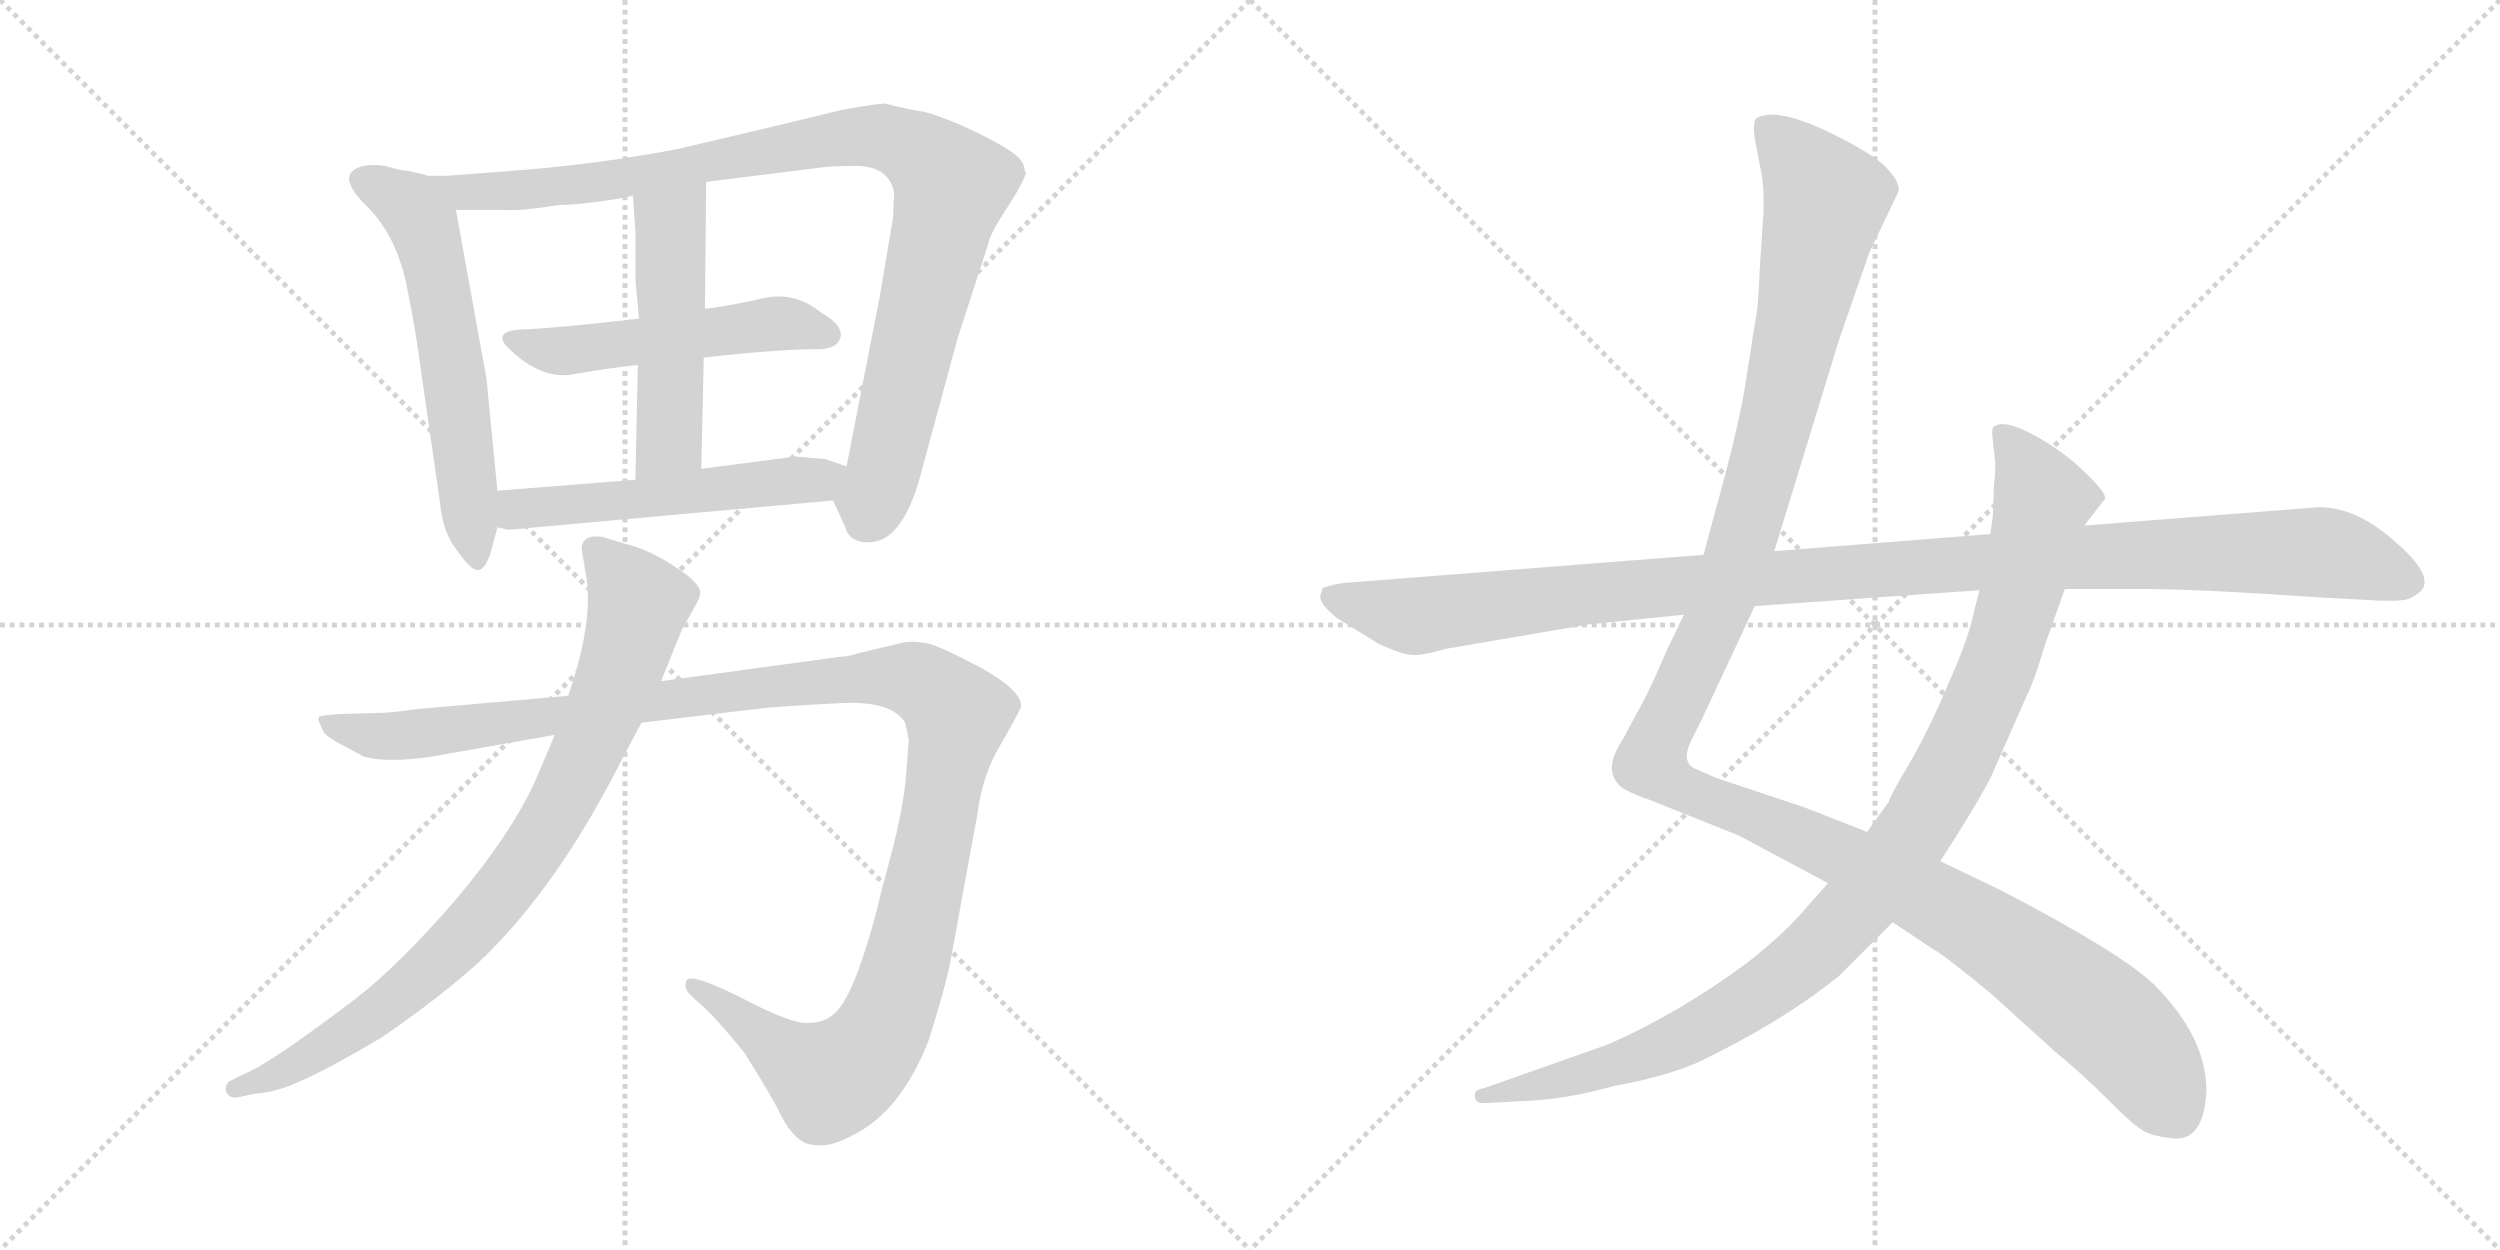 <svg version="1.1" viewBox="0 0 2048 1024" xmlns="http://www.w3.org/2000/svg">
  <g stroke="lightgray" stroke-dasharray="1,1" stroke-width="1" transform="scale(4, 4)">
    <line x1="0" y1="0" x2="256" y2="256"></line>
    <line x1="256" y1="0" x2="0" y2="256"></line>
    <line x1="128" y1="0" x2="128" y2="256"></line>
    <line x1="0" y1="128" x2="256" y2="128"></line>
    <line x1="256" y1="0" x2="512" y2="256"></line>
    <line x1="512" y1="0" x2="256" y2="256"></line>
    <line x1="384" y1="0" x2="384" y2="256"></line>
    <line x1="256" y1="128" x2="512" y2="128"></line>
  </g>
<g transform="scale(1, -1) translate(0, -850)">
   <style type="text/css">
    @keyframes keyframes0 {
      from {
       stroke: black;
       stroke-dashoffset: 599;
       stroke-width: 128;
       }
       66% {
       animation-timing-function: step-end;
       stroke: black;
       stroke-dashoffset: 0;
       stroke-width: 128;
       }
       to {
       stroke: black;
       stroke-width: 1024;
       }
       }
       #make-me-a-hanzi-animation-0 {
         animation: keyframes0 0.737s both;
         animation-delay: 0s;
         animation-timing-function: linear;
       }
    @keyframes keyframes1 {
      from {
       stroke: black;
       stroke-dashoffset: 987;
       stroke-width: 128;
       }
       76% {
       animation-timing-function: step-end;
       stroke: black;
       stroke-dashoffset: 0;
       stroke-width: 128;
       }
       to {
       stroke: black;
       stroke-width: 1024;
       }
       }
       #make-me-a-hanzi-animation-1 {
         animation: keyframes1 1.053s both;
         animation-delay: 0.737s;
         animation-timing-function: linear;
       }
    @keyframes keyframes2 {
      from {
       stroke: black;
       stroke-dashoffset: 518;
       stroke-width: 128;
       }
       63% {
       animation-timing-function: step-end;
       stroke: black;
       stroke-dashoffset: 0;
       stroke-width: 128;
       }
       to {
       stroke: black;
       stroke-width: 1024;
       }
       }
       #make-me-a-hanzi-animation-2 {
         animation: keyframes2 0.672s both;
         animation-delay: 1.791s;
         animation-timing-function: linear;
       }
    @keyframes keyframes3 {
      from {
       stroke: black;
       stroke-dashoffset: 501;
       stroke-width: 128;
       }
       62% {
       animation-timing-function: step-end;
       stroke: black;
       stroke-dashoffset: 0;
       stroke-width: 128;
       }
       to {
       stroke: black;
       stroke-width: 1024;
       }
       }
       #make-me-a-hanzi-animation-3 {
         animation: keyframes3 0.658s both;
         animation-delay: 2.462s;
         animation-timing-function: linear;
       }
    @keyframes keyframes4 {
      from {
       stroke: black;
       stroke-dashoffset: 533;
       stroke-width: 128;
       }
       63% {
       animation-timing-function: step-end;
       stroke: black;
       stroke-dashoffset: 0;
       stroke-width: 128;
       }
       to {
       stroke: black;
       stroke-width: 1024;
       }
       }
       #make-me-a-hanzi-animation-4 {
         animation: keyframes4 0.684s both;
         animation-delay: 3.12s;
         animation-timing-function: linear;
       }
    @keyframes keyframes5 {
      from {
       stroke: black;
       stroke-dashoffset: 1254;
       stroke-width: 128;
       }
       80% {
       animation-timing-function: step-end;
       stroke: black;
       stroke-dashoffset: 0;
       stroke-width: 128;
       }
       to {
       stroke: black;
       stroke-width: 1024;
       }
       }
       #make-me-a-hanzi-animation-5 {
         animation: keyframes5 1.271s both;
         animation-delay: 3.804s;
         animation-timing-function: linear;
       }
    @keyframes keyframes6 {
      from {
       stroke: black;
       stroke-dashoffset: 851;
       stroke-width: 128;
       }
       73% {
       animation-timing-function: step-end;
       stroke: black;
       stroke-dashoffset: 0;
       stroke-width: 128;
       }
       to {
       stroke: black;
       stroke-width: 1024;
       }
       }
       #make-me-a-hanzi-animation-6 {
         animation: keyframes6 0.943s both;
         animation-delay: 5.074s;
         animation-timing-function: linear;
       }
    @keyframes keyframes7 {
      from {
       stroke: black;
       stroke-dashoffset: 1345;
       stroke-width: 128;
       }
       81% {
       animation-timing-function: step-end;
       stroke: black;
       stroke-dashoffset: 0;
       stroke-width: 128;
       }
       to {
       stroke: black;
       stroke-width: 1024;
       }
       }
       #make-me-a-hanzi-animation-7 {
         animation: keyframes7 1.345s both;
         animation-delay: 6.017s;
         animation-timing-function: linear;
       }
    @keyframes keyframes8 {
      from {
       stroke: black;
       stroke-dashoffset: 1042;
       stroke-width: 128;
       }
       77% {
       animation-timing-function: step-end;
       stroke: black;
       stroke-dashoffset: 0;
       stroke-width: 128;
       }
       to {
       stroke: black;
       stroke-width: 1024;
       }
       }
       #make-me-a-hanzi-animation-8 {
         animation: keyframes8 1.098s both;
         animation-delay: 7.361s;
         animation-timing-function: linear;
       }
    @keyframes keyframes9 {
      from {
       stroke: black;
       stroke-dashoffset: 1148;
       stroke-width: 128;
       }
       79% {
       animation-timing-function: step-end;
       stroke: black;
       stroke-dashoffset: 0;
       stroke-width: 128;
       }
       to {
       stroke: black;
       stroke-width: 1024;
       }
       }
       #make-me-a-hanzi-animation-9 {
         animation: keyframes9 1.184s both;
         animation-delay: 8.459s;
         animation-timing-function: linear;
       }
</style>
<path d="M 407.5 448.0 L 398.5 540.0 L 373.5 678.0 C 369.5 700.0 369.5 700.0 349.5 706.0 Q 348.5 707.0 347.5 707.0 L 334.5 710.0 Q 329.5 710.0 319.5 713.0 Q 309.5 716.0 297.5 714.0 Q 273.5 708.0 299.5 682.0 Q 326.5 656.0 334.5 609.0 Q 340.5 580.0 345.5 542.0 L 360.5 438.0 Q 362.5 414.0 374.5 399.0 Q 385.5 383.0 391.5 383.0 Q 398.5 383.0 403.5 403.0 L 407.5 418.0 L 407.5 448.0 Z" fill="lightgray"></path> 
<path d="M 373.5 678.0 L 413.5 678.0 Q 426.5 677.0 457.5 682.0 Q 468.5 682.0 491.5 685.0 Q 514.5 688.0 518.5 690.0 L 578.5 701.0 L 674.5 713.0 Q 679.5 714.0 703.5 714.0 Q 728.5 713.0 732.5 692.0 L 731.5 671.0 L 720.5 606.0 L 693.5 468.0 C 687.5 439.0 678.5 448.0 682.5 440.0 L 692.5 418.0 Q 694.5 410.0 702.5 407.0 Q 711.5 404.0 722.5 408.0 Q 743.5 418.0 755.5 466.0 L 784.5 573.0 L 809.5 650.0 Q 810.5 657.0 822.5 676.0 Q 835.5 695.0 840.5 708.0 L 839.5 710.0 Q 839.5 719.0 826.5 727.0 Q 814.5 735.0 788.5 747.0 Q 762.5 758.0 753.5 759.0 Q 745.5 760.0 725.5 765.0 Q 723.5 766.0 689.5 760.0 Q 645.5 749.0 555.5 728.0 Q 487.5 715.0 418.5 710.0 L 366.5 706.0 L 349.5 706.0 C 319.5 705.0 343.5 678.0 373.5 678.0 Z" fill="lightgray"></path> 
<path d="M 523.5 589.0 Q 455.5 581.0 425.5 580.0 Q 401.5 578.0 418.5 563.0 Q 442.5 540.0 467.5 543.0 Q 501.5 549.0 522.5 551.0 L 576.5 557.0 Q 636.5 564.0 672.5 564.0 Q 684.5 565.0 687.5 571.0 Q 693.5 582.0 672.5 594.0 Q 651.5 611.0 626.5 606.0 Q 601.5 600.0 577.5 597.0 L 523.5 589.0 Z" fill="lightgray"></path> 
<path d="M 520.5 621.0 L 523.5 589.0 L 522.5 551.0 L 520.5 457.0 C 519.5 427.0 573.5 436.0 574.5 466.0 L 576.5 557.0 L 577.5 597.0 L 578.5 701.0 C 578.5 731.0 516.5 720.0 518.5 690.0 L 520.5 660.0 L 520.5 621.0 Z" fill="lightgray"></path> 
<path d="M 520.5 457.0 L 407.5 448.0 C 377.5 446.0 378.5 425.0 407.5 418.0 L 416.5 416.0 L 682.5 440.0 C 712.5 443.0 721.5 459.0 693.5 468.0 L 675.5 474.0 L 651.5 476.0 L 574.5 466.0 L 520.5 457.0 Z" fill="lightgray"></path> 
<path d="M 688.5 312.0 L 541.5 292.0 L 465.5 280.0 L 340.5 269.0 Q 319.5 266.0 310.5 266.0 L 277.5 265.0 Q 264.5 264.0 261.5 263.0 Q 259.5 261.0 264.5 252.0 Q 264.5 248.0 281.5 239.0 L 298.5 230.0 Q 317.5 225.0 352.5 230.0 L 454.5 248.0 L 525.5 258.0 L 626.5 270.0 Q 648.5 272.0 689.5 274.0 Q 730.5 276.0 741.5 258.0 L 744.5 244.0 L 742.5 218.0 Q 740.5 189.0 729.5 148.0 Q 718.5 107.0 718.5 105.0 Q 698.5 30.0 682.5 19.0 Q 675.5 12.0 660.5 12.0 Q 646.5 12.0 606.5 33.0 Q 566.5 53.0 562.5 47.0 Q 559.5 41.0 565.5 35.0 L 576.5 25.0 Q 587.5 15.0 609.5 -12.0 Q 626.5 -39.0 636.5 -57.0 Q 650.5 -88.0 667.5 -88.0 Q 680.5 -90.0 698.5 -80.0 Q 737.5 -61.0 760.5 -3.0 Q 774.5 41.0 778.5 62.0 L 800.5 182.0 Q 804.5 214.0 818.5 238.0 Q 832.5 262.0 836.5 271.0 Q 837.5 284.0 803.5 303.0 Q 769.5 321.0 759.5 323.0 Q 749.5 325.0 741.5 324.0 L 703.5 315.0 Q 694.5 312.0 688.5 312.0 Z" fill="lightgray"></path> 
<path d="M 541.5 292.0 L 558.5 334.0 L 567.5 350.0 Q 573.5 360.0 573.5 364.0 Q 574.5 372.0 552.5 386.0 Q 531.5 400.0 510.5 405.0 L 494.5 410.0 Q 476.5 413.0 476.5 400.0 L 479.5 382.0 Q 487.5 344.0 465.5 280.0 L 454.5 248.0 L 440.5 215.0 Q 421.5 170.0 372.5 112.0 Q 326.5 59.0 291.5 32.0 Q 220.5 -22.0 199.5 -30.0 L 187.5 -36.0 Q 183.5 -41.0 185.5 -45.0 Q 188.5 -50.0 194.5 -49.0 L 208.5 -46.0 Q 226.5 -45.0 247.5 -35.0 Q 268.5 -26.0 312.5 0.0 Q 360.5 33.0 392.5 62.0 Q 449.5 116.0 497.5 205.0 L 525.5 258.0 L 541.5 292.0 Z" fill="lightgray"></path> 
<path d="M 1379.5 346.5 L 1365.5 317.5 Q 1351.5 284.5 1343.5 270.5 L 1329.5 244.5 Q 1319.5 229.5 1320.5 218.5 Q 1322.5 207.5 1332.5 202.5 Q 1342.5 197.5 1349.5 195.5 L 1424.5 165.5 L 1497.5 126.5 L 1550.5 94.5 L 1583.5 72.5 Q 1591.5 68.5 1630.5 36.5 L 1683.5 -11.5 Q 1705.5 -29.5 1726.5 -50.5 Q 1747.5 -71.5 1754.5 -75.5 Q 1761.5 -80.5 1779.5 -82.5 Q 1805.5 -85.5 1807.5 -43.5 Q 1807.5 0.5 1764.5 43.5 Q 1737.5 69.5 1639.5 120.5 L 1589.5 144.5 L 1529.5 168.5 L 1478.5 188.5 L 1406.5 212.5 L 1390.5 219.5 Q 1375.5 224.5 1386.5 245.5 L 1394.5 261.5 L 1437.5 353.5 L 1453.5 398.5 L 1506.5 571.5 L 1531.5 643.5 L 1554.5 691.5 Q 1558.5 699.5 1543.5 714.5 Q 1530.5 726.5 1492.5 744.5 Q 1454.5 761.5 1439.5 753.5 Q 1435.5 751.5 1437.5 736.5 L 1442.5 710.5 Q 1445.5 695.5 1444.5 674.5 L 1441.5 628.5 Q 1440.5 597.5 1437.5 584.5 L 1430.5 539.5 Q 1425.5 506.5 1411.5 454.5 L 1395.5 395.5 L 1379.5 346.5 Z" fill="lightgray"></path> 
<path d="M 1497.5 126.5 L 1481.5 108.5 Q 1463.5 86.5 1431.5 61.5 Q 1376.5 20.5 1317.5 -5.5 L 1215.5 -41.5 Q 1206.5 -42.5 1208.5 -49.5 Q 1208.5 -54.5 1219.5 -53.5 L 1256.5 -51.5 Q 1287.5 -49.5 1322.5 -39.5 Q 1362.5 -32.5 1390.5 -20.5 Q 1459.5 12.5 1506.5 50.5 L 1550.5 94.5 L 1589.5 144.5 L 1603.5 166.5 Q 1620.5 193.5 1630.5 212.5 L 1660.5 280.5 Q 1665.5 289.5 1675.5 322.5 L 1691.5 367.5 L 1707.5 419.5 L 1724.5 441.5 Q 1725.5 446.5 1707.5 463.5 Q 1690.5 480.5 1664.5 494.5 Q 1639.5 507.5 1632.5 499.5 Q 1631.5 496.5 1632.5 489.5 L 1634.5 471.5 Q 1634.5 459.5 1633.5 452.5 L 1632.5 427.5 L 1630.5 412.5 L 1621.5 366.5 L 1616.5 346.5 Q 1612.5 326.5 1595.5 288.5 Q 1579.5 250.5 1563.5 223.5 Q 1547.5 196.5 1547.5 193.5 L 1529.5 168.5 L 1497.5 126.5 Z" fill="lightgray"></path> 
<path d="M 1083.5 368.5 L 1081.5 361.5 Q 1081.5 354.5 1095.5 343.5 L 1129.5 322.5 Q 1149.5 313.5 1156.5 313.5 Q 1163.5 312.5 1184.5 318.5 L 1301.5 338.5 L 1379.5 346.5 L 1437.5 353.5 L 1621.5 366.5 L 1691.5 367.5 L 1754.5 367.5 Q 1801.5 367.5 1901.5 360.5 L 1939.5 358.5 Q 1970.5 356.5 1975.5 360.5 Q 1984.5 365.5 1985.5 369.5 Q 1990.5 382.5 1959.5 408.5 Q 1929.5 434.5 1899.5 434.5 L 1707.5 419.5 L 1630.5 412.5 L 1453.5 398.5 L 1395.5 395.5 L 1101.5 372.5 Q 1092.5 371.5 1083.5 368.5 Z" fill="lightgray"></path> 
      <clipPath id="make-me-a-hanzi-clip-0">
      <path d="M 407.5 448.0 L 398.5 540.0 L 373.5 678.0 C 369.5 700.0 369.5 700.0 349.5 706.0 Q 348.5 707.0 347.5 707.0 L 334.5 710.0 Q 329.5 710.0 319.5 713.0 Q 309.5 716.0 297.5 714.0 Q 273.5 708.0 299.5 682.0 Q 326.5 656.0 334.5 609.0 Q 340.5 580.0 345.5 542.0 L 360.5 438.0 Q 362.5 414.0 374.5 399.0 Q 385.5 383.0 391.5 383.0 Q 398.5 383.0 403.5 403.0 L 407.5 418.0 L 407.5 448.0 Z" fill="lightgray"></path>
      </clipPath>
      <path clip-path="url(#make-me-a-hanzi-clip-0)" d="M 296.5 703.0 L 333.5 683.0 L 347.5 665.0 L 372.5 543.0 L 390.5 390.0 " fill="none" id="make-me-a-hanzi-animation-0" stroke-dasharray="471 942" stroke-linecap="round"></path>

      <clipPath id="make-me-a-hanzi-clip-1">
      <path d="M 373.5 678.0 L 413.5 678.0 Q 426.5 677.0 457.5 682.0 Q 468.5 682.0 491.5 685.0 Q 514.5 688.0 518.5 690.0 L 578.5 701.0 L 674.5 713.0 Q 679.5 714.0 703.5 714.0 Q 728.5 713.0 732.5 692.0 L 731.5 671.0 L 720.5 606.0 L 693.5 468.0 C 687.5 439.0 678.5 448.0 682.5 440.0 L 692.5 418.0 Q 694.5 410.0 702.5 407.0 Q 711.5 404.0 722.5 408.0 Q 743.5 418.0 755.5 466.0 L 784.5 573.0 L 809.5 650.0 Q 810.5 657.0 822.5 676.0 Q 835.5 695.0 840.5 708.0 L 839.5 710.0 Q 839.5 719.0 826.5 727.0 Q 814.5 735.0 788.5 747.0 Q 762.5 758.0 753.5 759.0 Q 745.5 760.0 725.5 765.0 Q 723.5 766.0 689.5 760.0 Q 645.5 749.0 555.5 728.0 Q 487.5 715.0 418.5 710.0 L 366.5 706.0 L 349.5 706.0 C 319.5 705.0 343.5 678.0 373.5 678.0 Z" fill="lightgray"></path>
      </clipPath>
      <path clip-path="url(#make-me-a-hanzi-clip-1)" d="M 353.5 702.0 L 380.5 692.0 L 446.5 695.0 L 702.5 739.0 L 727.5 737.0 L 756.5 723.0 L 780.5 698.0 L 724.5 465.0 L 709.5 423.0 " fill="none" id="make-me-a-hanzi-animation-1" stroke-dasharray="859 1718" stroke-linecap="round"></path>

      <clipPath id="make-me-a-hanzi-clip-2">
      <path d="M 523.5 589.0 Q 455.5 581.0 425.5 580.0 Q 401.5 578.0 418.5 563.0 Q 442.5 540.0 467.5 543.0 Q 501.5 549.0 522.5 551.0 L 576.5 557.0 Q 636.5 564.0 672.5 564.0 Q 684.5 565.0 687.5 571.0 Q 693.5 582.0 672.5 594.0 Q 651.5 611.0 626.5 606.0 Q 601.5 600.0 577.5 597.0 L 523.5 589.0 Z" fill="lightgray"></path>
      </clipPath>
      <path clip-path="url(#make-me-a-hanzi-clip-2)" d="M 420.5 572.0 L 461.5 562.0 L 635.5 585.0 L 678.5 576.0 " fill="none" id="make-me-a-hanzi-animation-2" stroke-dasharray="390 780" stroke-linecap="round"></path>

      <clipPath id="make-me-a-hanzi-clip-3">
      <path d="M 520.5 621.0 L 523.5 589.0 L 522.5 551.0 L 520.5 457.0 C 519.5 427.0 573.5 436.0 574.5 466.0 L 576.5 557.0 L 577.5 597.0 L 578.5 701.0 C 578.5 731.0 516.5 720.0 518.5 690.0 L 520.5 660.0 L 520.5 621.0 Z" fill="lightgray"></path>
      </clipPath>
      <path clip-path="url(#make-me-a-hanzi-clip-3)" d="M 572.5 694.0 L 549.5 664.0 L 548.5 489.0 L 526.5 465.0 " fill="none" id="make-me-a-hanzi-animation-3" stroke-dasharray="373 746" stroke-linecap="round"></path>

      <clipPath id="make-me-a-hanzi-clip-4">
      <path d="M 520.5 457.0 L 407.5 448.0 C 377.5 446.0 378.5 425.0 407.5 418.0 L 416.5 416.0 L 682.5 440.0 C 712.5 443.0 721.5 459.0 693.5 468.0 L 675.5 474.0 L 651.5 476.0 L 574.5 466.0 L 520.5 457.0 Z" fill="lightgray"></path>
      </clipPath>
      <path clip-path="url(#make-me-a-hanzi-clip-4)" d="M 413.5 426.0 L 429.5 434.0 L 686.5 463.0 " fill="none" id="make-me-a-hanzi-animation-4" stroke-dasharray="405 810" stroke-linecap="round"></path>

      <clipPath id="make-me-a-hanzi-clip-5">
      <path d="M 688.5 312.0 L 541.5 292.0 L 465.5 280.0 L 340.5 269.0 Q 319.5 266.0 310.5 266.0 L 277.5 265.0 Q 264.5 264.0 261.5 263.0 Q 259.5 261.0 264.5 252.0 Q 264.5 248.0 281.5 239.0 L 298.5 230.0 Q 317.5 225.0 352.5 230.0 L 454.5 248.0 L 525.5 258.0 L 626.5 270.0 Q 648.5 272.0 689.5 274.0 Q 730.5 276.0 741.5 258.0 L 744.5 244.0 L 742.5 218.0 Q 740.5 189.0 729.5 148.0 Q 718.5 107.0 718.5 105.0 Q 698.5 30.0 682.5 19.0 Q 675.5 12.0 660.5 12.0 Q 646.5 12.0 606.5 33.0 Q 566.5 53.0 562.5 47.0 Q 559.5 41.0 565.5 35.0 L 576.5 25.0 Q 587.5 15.0 609.5 -12.0 Q 626.5 -39.0 636.5 -57.0 Q 650.5 -88.0 667.5 -88.0 Q 680.5 -90.0 698.5 -80.0 Q 737.5 -61.0 760.5 -3.0 Q 774.5 41.0 778.5 62.0 L 800.5 182.0 Q 804.5 214.0 818.5 238.0 Q 832.5 262.0 836.5 271.0 Q 837.5 284.0 803.5 303.0 Q 769.5 321.0 759.5 323.0 Q 749.5 325.0 741.5 324.0 L 703.5 315.0 Q 694.5 312.0 688.5 312.0 Z" fill="lightgray"></path>
      </clipPath>
      <path clip-path="url(#make-me-a-hanzi-clip-5)" d="M 265.5 258.0 L 306.5 247.0 L 342.5 248.0 L 595.5 284.0 L 728.5 296.0 L 758.5 289.0 L 778.5 273.0 L 784.5 264.0 L 782.5 249.0 L 746.5 76.0 L 727.5 16.0 L 706.5 -16.0 L 679.5 -35.0 L 566.5 42.0 " fill="none" id="make-me-a-hanzi-animation-5" stroke-dasharray="1126 2252" stroke-linecap="round"></path>

      <clipPath id="make-me-a-hanzi-clip-6">
      <path d="M 541.5 292.0 L 558.5 334.0 L 567.5 350.0 Q 573.5 360.0 573.5 364.0 Q 574.5 372.0 552.5 386.0 Q 531.5 400.0 510.5 405.0 L 494.5 410.0 Q 476.5 413.0 476.5 400.0 L 479.5 382.0 Q 487.5 344.0 465.5 280.0 L 454.5 248.0 L 440.5 215.0 Q 421.5 170.0 372.5 112.0 Q 326.5 59.0 291.5 32.0 Q 220.5 -22.0 199.5 -30.0 L 187.5 -36.0 Q 183.5 -41.0 185.5 -45.0 Q 188.5 -50.0 194.5 -49.0 L 208.5 -46.0 Q 226.5 -45.0 247.5 -35.0 Q 268.5 -26.0 312.5 0.0 Q 360.5 33.0 392.5 62.0 Q 449.5 116.0 497.5 205.0 L 525.5 258.0 L 541.5 292.0 Z" fill="lightgray"></path>
      </clipPath>
      <path clip-path="url(#make-me-a-hanzi-clip-6)" d="M 488.5 400.0 L 523.5 356.0 L 488.5 252.0 L 439.5 158.0 L 389.5 93.0 L 332.5 39.0 L 267.5 -8.0 L 224.5 -32.0 L 192.5 -42.0 " fill="none" id="make-me-a-hanzi-animation-6" stroke-dasharray="723 1446" stroke-linecap="round"></path>

      <clipPath id="make-me-a-hanzi-clip-7">
      <path d="M 1379.5 346.5 L 1365.5 317.5 Q 1351.5 284.5 1343.5 270.5 L 1329.5 244.5 Q 1319.5 229.5 1320.5 218.5 Q 1322.5 207.5 1332.5 202.5 Q 1342.5 197.5 1349.5 195.5 L 1424.5 165.5 L 1497.5 126.5 L 1550.5 94.5 L 1583.5 72.5 Q 1591.5 68.5 1630.5 36.5 L 1683.5 -11.5 Q 1705.5 -29.5 1726.5 -50.5 Q 1747.5 -71.5 1754.5 -75.5 Q 1761.5 -80.5 1779.5 -82.5 Q 1805.5 -85.5 1807.5 -43.5 Q 1807.5 0.5 1764.5 43.5 Q 1737.5 69.5 1639.5 120.5 L 1589.5 144.5 L 1529.5 168.5 L 1478.5 188.5 L 1406.5 212.5 L 1390.5 219.5 Q 1375.5 224.5 1386.5 245.5 L 1394.5 261.5 L 1437.5 353.5 L 1453.5 398.5 L 1506.5 571.5 L 1531.5 643.5 L 1554.5 691.5 Q 1558.5 699.5 1543.5 714.5 Q 1530.5 726.5 1492.5 744.5 Q 1454.5 761.5 1439.5 753.5 Q 1435.5 751.5 1437.5 736.5 L 1442.5 710.5 Q 1445.5 695.5 1444.5 674.5 L 1441.5 628.5 Q 1440.5 597.5 1437.5 584.5 L 1430.5 539.5 Q 1425.5 506.5 1411.5 454.5 L 1395.5 395.5 L 1379.5 346.5 Z" fill="lightgray"></path>
      </clipPath>
      <path clip-path="url(#make-me-a-hanzi-clip-7)" d="M 1446.5 747.5 L 1495.5 685.5 L 1425.5 399.5 L 1361.5 252.5 L 1354.5 222.5 L 1387.5 199.5 L 1513.5 147.5 L 1632.5 83.5 L 1736.5 5.5 L 1783.5 -62.5 " fill="none" id="make-me-a-hanzi-animation-7" stroke-dasharray="1217 2434" stroke-linecap="round"></path>

      <clipPath id="make-me-a-hanzi-clip-8">
      <path d="M 1497.5 126.5 L 1481.5 108.5 Q 1463.5 86.5 1431.5 61.5 Q 1376.5 20.5 1317.5 -5.5 L 1215.5 -41.5 Q 1206.5 -42.5 1208.5 -49.5 Q 1208.5 -54.5 1219.5 -53.5 L 1256.5 -51.5 Q 1287.5 -49.5 1322.5 -39.5 Q 1362.5 -32.5 1390.5 -20.5 Q 1459.5 12.5 1506.5 50.5 L 1550.5 94.5 L 1589.5 144.5 L 1603.5 166.5 Q 1620.5 193.5 1630.5 212.5 L 1660.5 280.5 Q 1665.5 289.5 1675.5 322.5 L 1691.5 367.5 L 1707.5 419.5 L 1724.5 441.5 Q 1725.5 446.5 1707.5 463.5 Q 1690.5 480.5 1664.5 494.5 Q 1639.5 507.5 1632.5 499.5 Q 1631.5 496.5 1632.5 489.5 L 1634.5 471.5 Q 1634.5 459.5 1633.5 452.5 L 1632.5 427.5 L 1630.5 412.5 L 1621.5 366.5 L 1616.5 346.5 Q 1612.5 326.5 1595.5 288.5 Q 1579.5 250.5 1563.5 223.5 Q 1547.5 196.5 1547.5 193.5 L 1529.5 168.5 L 1497.5 126.5 Z" fill="lightgray"></path>
      </clipPath>
      <path clip-path="url(#make-me-a-hanzi-clip-8)" d="M 1638.5 494.5 L 1650.5 483.5 L 1673.5 440.5 L 1657.5 371.5 L 1637.5 306.5 L 1604.5 231.5 L 1574.5 177.5 L 1531.5 119.5 L 1463.5 51.5 L 1387.5 3.5 L 1327.5 -21.5 L 1215.5 -48.5 " fill="none" id="make-me-a-hanzi-animation-8" stroke-dasharray="914 1828" stroke-linecap="round"></path>

      <clipPath id="make-me-a-hanzi-clip-9">
      <path d="M 1083.5 368.5 L 1081.5 361.5 Q 1081.5 354.5 1095.5 343.5 L 1129.5 322.5 Q 1149.5 313.5 1156.5 313.5 Q 1163.5 312.5 1184.5 318.5 L 1301.5 338.5 L 1379.5 346.5 L 1437.5 353.5 L 1621.5 366.5 L 1691.5 367.5 L 1754.5 367.5 Q 1801.5 367.5 1901.5 360.5 L 1939.5 358.5 Q 1970.5 356.5 1975.5 360.5 Q 1984.5 365.5 1985.5 369.5 Q 1990.5 382.5 1959.5 408.5 Q 1929.5 434.5 1899.5 434.5 L 1707.5 419.5 L 1630.5 412.5 L 1453.5 398.5 L 1395.5 395.5 L 1101.5 372.5 Q 1092.5 371.5 1083.5 368.5 Z" fill="lightgray"></path>
      </clipPath>
      <path clip-path="url(#make-me-a-hanzi-clip-9)" d="M 1089.5 362.5 L 1148.5 345.5 L 1168.5 345.5 L 1389.5 372.5 L 1820.5 397.5 L 1915.5 395.5 L 1972.5 373.5 " fill="none" id="make-me-a-hanzi-animation-9" stroke-dasharray="1020 2040" stroke-linecap="round"></path>

</g>
</svg>
